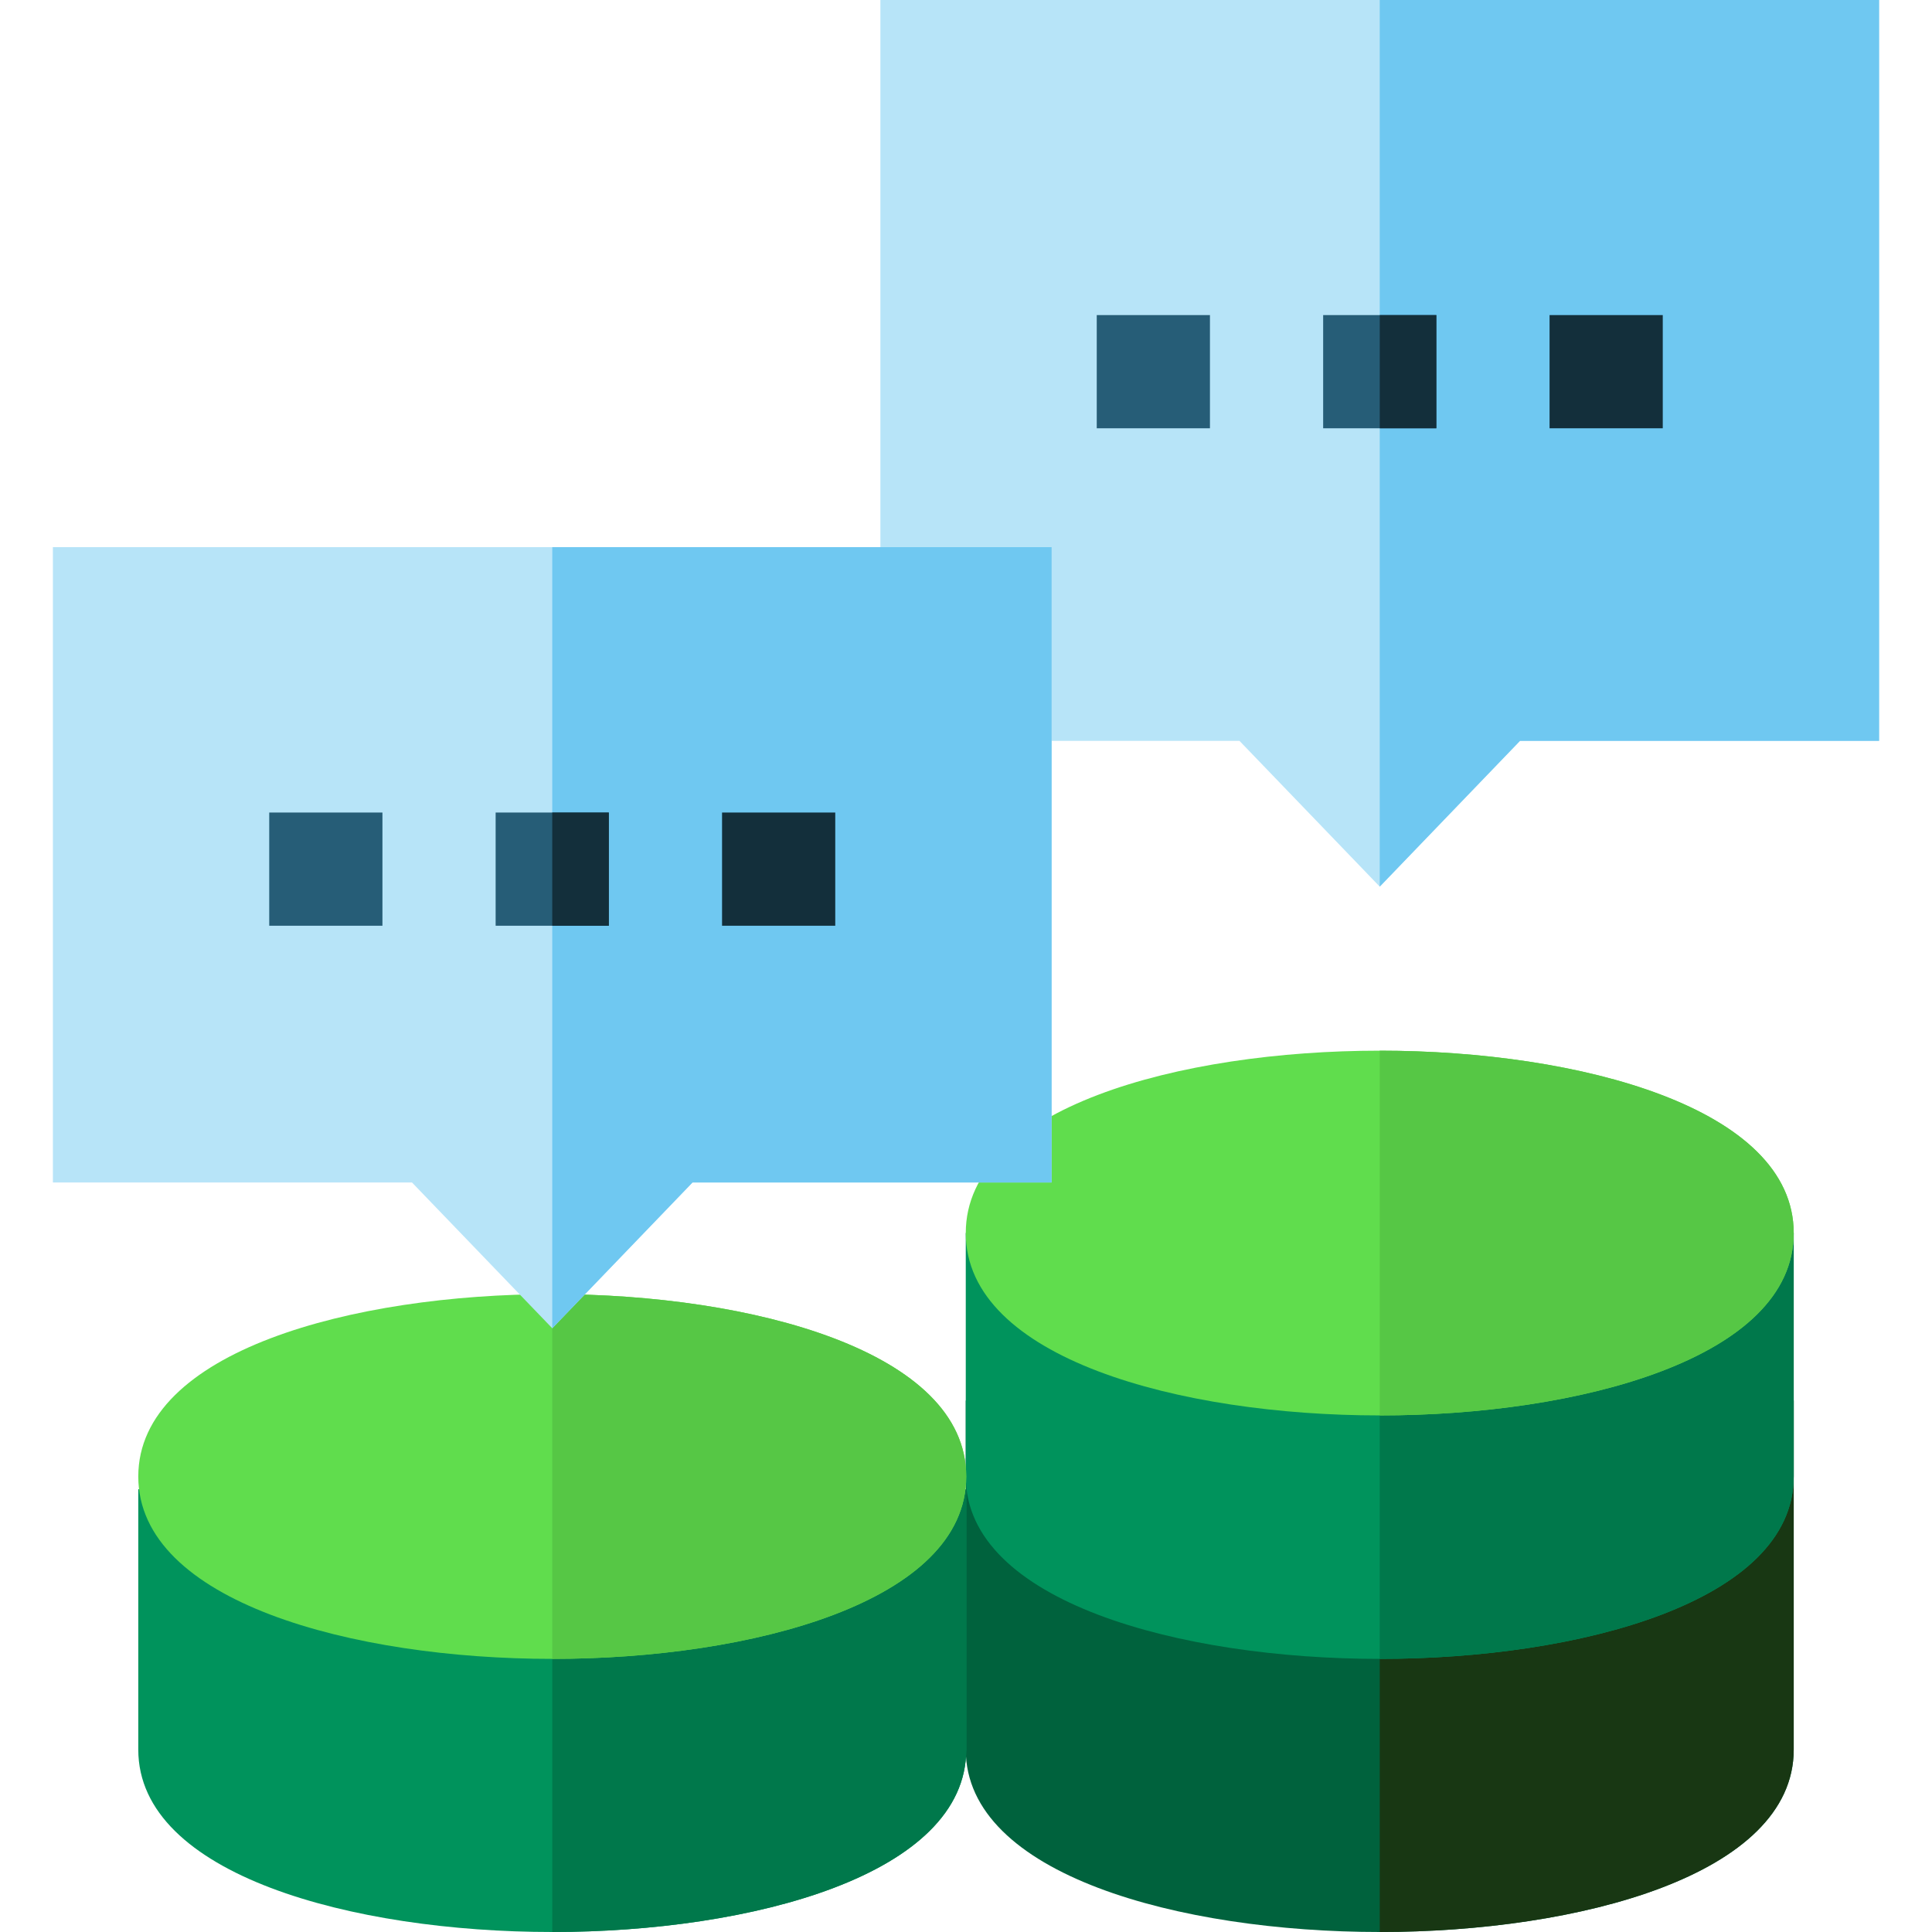 <?xml version="1.0" encoding="iso-8859-1"?>
<!-- Generator: Adobe Illustrator 19.0.0, SVG Export Plug-In . SVG Version: 6.00 Build 0)  -->
<svg version="1.1" id="Capa_1" xmlns="http://www.w3.org/2000/svg" xmlns:xlink="http://www.w3.org/1999/xlink" x="0px" y="0px"
	 viewBox="0 0 512 512" style="enable-background:new 0 0 512 512;" xml:space="preserve">
<path style="fill:#00623D;" d="M365.646,512c-52.839,0-109.708-15.125-109.708-48.331v-92.497h219.416v92.497
	C475.354,496.875,418.484,512,365.646,512z"/>
<path style="fill:#183713;" d="M365.646,371.172h109.708v92.497c0,33.207-56.869,48.331-109.708,48.331"/>
<path style="fill:#00935C;" d="M365.646,439.621c-52.839,0-109.708-15.124-109.708-48.331v-64.52h219.416v64.52
	C475.354,424.497,418.484,439.621,365.646,439.621z"/>
<path style="fill:#00784B;" d="M365.646,326.77h109.708v64.52c0,33.207-56.869,48.331-109.708,48.331"/>
<path style="fill:#60DD4D;" d="M365.646,278.439c-52.839,0-109.708,15.125-109.708,48.331c0,33.207,56.869,48.331,109.708,48.331
	s109.708-15.124,109.708-48.331S418.484,278.439,365.646,278.439z"/>
<path style="fill:#56C745;" d="M365.646,375.101c52.839,0,109.708-15.124,109.708-48.331s-56.869-48.331-109.708-48.331"/>
<path style="fill:#00935C;" d="M146.354,512c-52.839,0-109.708-15.125-109.708-48.331v-69.002h219.416v69.002
	C256.062,496.875,199.193,512,146.354,512z"/>
<path style="fill:#00784B;" d="M146.354,394.667h109.708v69.002c0,33.207-56.869,48.331-109.708,48.331"/>
<path style="fill:#60DD4D;" d="M146.354,342.959c-52.839,0-109.708,15.124-109.708,48.331s56.869,48.331,109.708,48.331
	s109.708-15.124,109.708-48.331S199.193,342.959,146.354,342.959z"/>
<path style="fill:#56C745;" d="M146.354,439.621c52.839,0,109.708-15.124,109.708-48.331s-56.869-48.331-109.708-48.331"/>
<path style="fill:#B7E4F8;" d="M365.646,234.967l-37.175-38.633h-95.158V0h264.666v196.333H402.82L365.646,234.967z"/>
<polygon style="fill:#6FC8F1;" points="365.646,0 365.646,234.967 402.82,196.333 497.979,196.333 497.979,0 "/>
<g>
	<rect x="290.65" y="83.5" style="fill:#265D77;" width="30" height="30"/>
	<rect x="350.65" y="83.5" style="fill:#265D77;" width="30" height="30"/>
</g>
<g>
	<rect x="365.65" y="83.5" style="fill:#132F3B;" width="15" height="30"/>
	<rect x="410.65" y="83.5" style="fill:#132F3B;" width="30" height="30"/>
</g>
<path style="fill:#B7E4F8;" d="M146.354,352l-37.175-38.633H14.021V145h264.666v168.366h-95.158L146.354,352z"/>
<polygon style="fill:#6FC8F1;" points="146.354,145 146.354,352 183.529,313.366 278.687,313.366 278.687,145 "/>
<g>
	<rect x="71.35" y="215.33" style="fill:#265D77;" width="30" height="30"/>
	<rect x="131.35" y="215.33" style="fill:#265D77;" width="30" height="30"/>
</g>
<g>
	<rect x="146.35" y="215.33" style="fill:#132F3B;" width="15" height="30"/>
	<rect x="191.35" y="215.33" style="fill:#132F3B;" width="30" height="30"/>
</g>
<g>
</g>
<g>
</g>
<g>
</g>
<g>
</g>
<g>
</g>
<g>
</g>
<g>
</g>
<g>
</g>
<g>
</g>
<g>
</g>
<g>
</g>
<g>
</g>
<g>
</g>
<g>
</g>
<g>
</g>
</svg>
